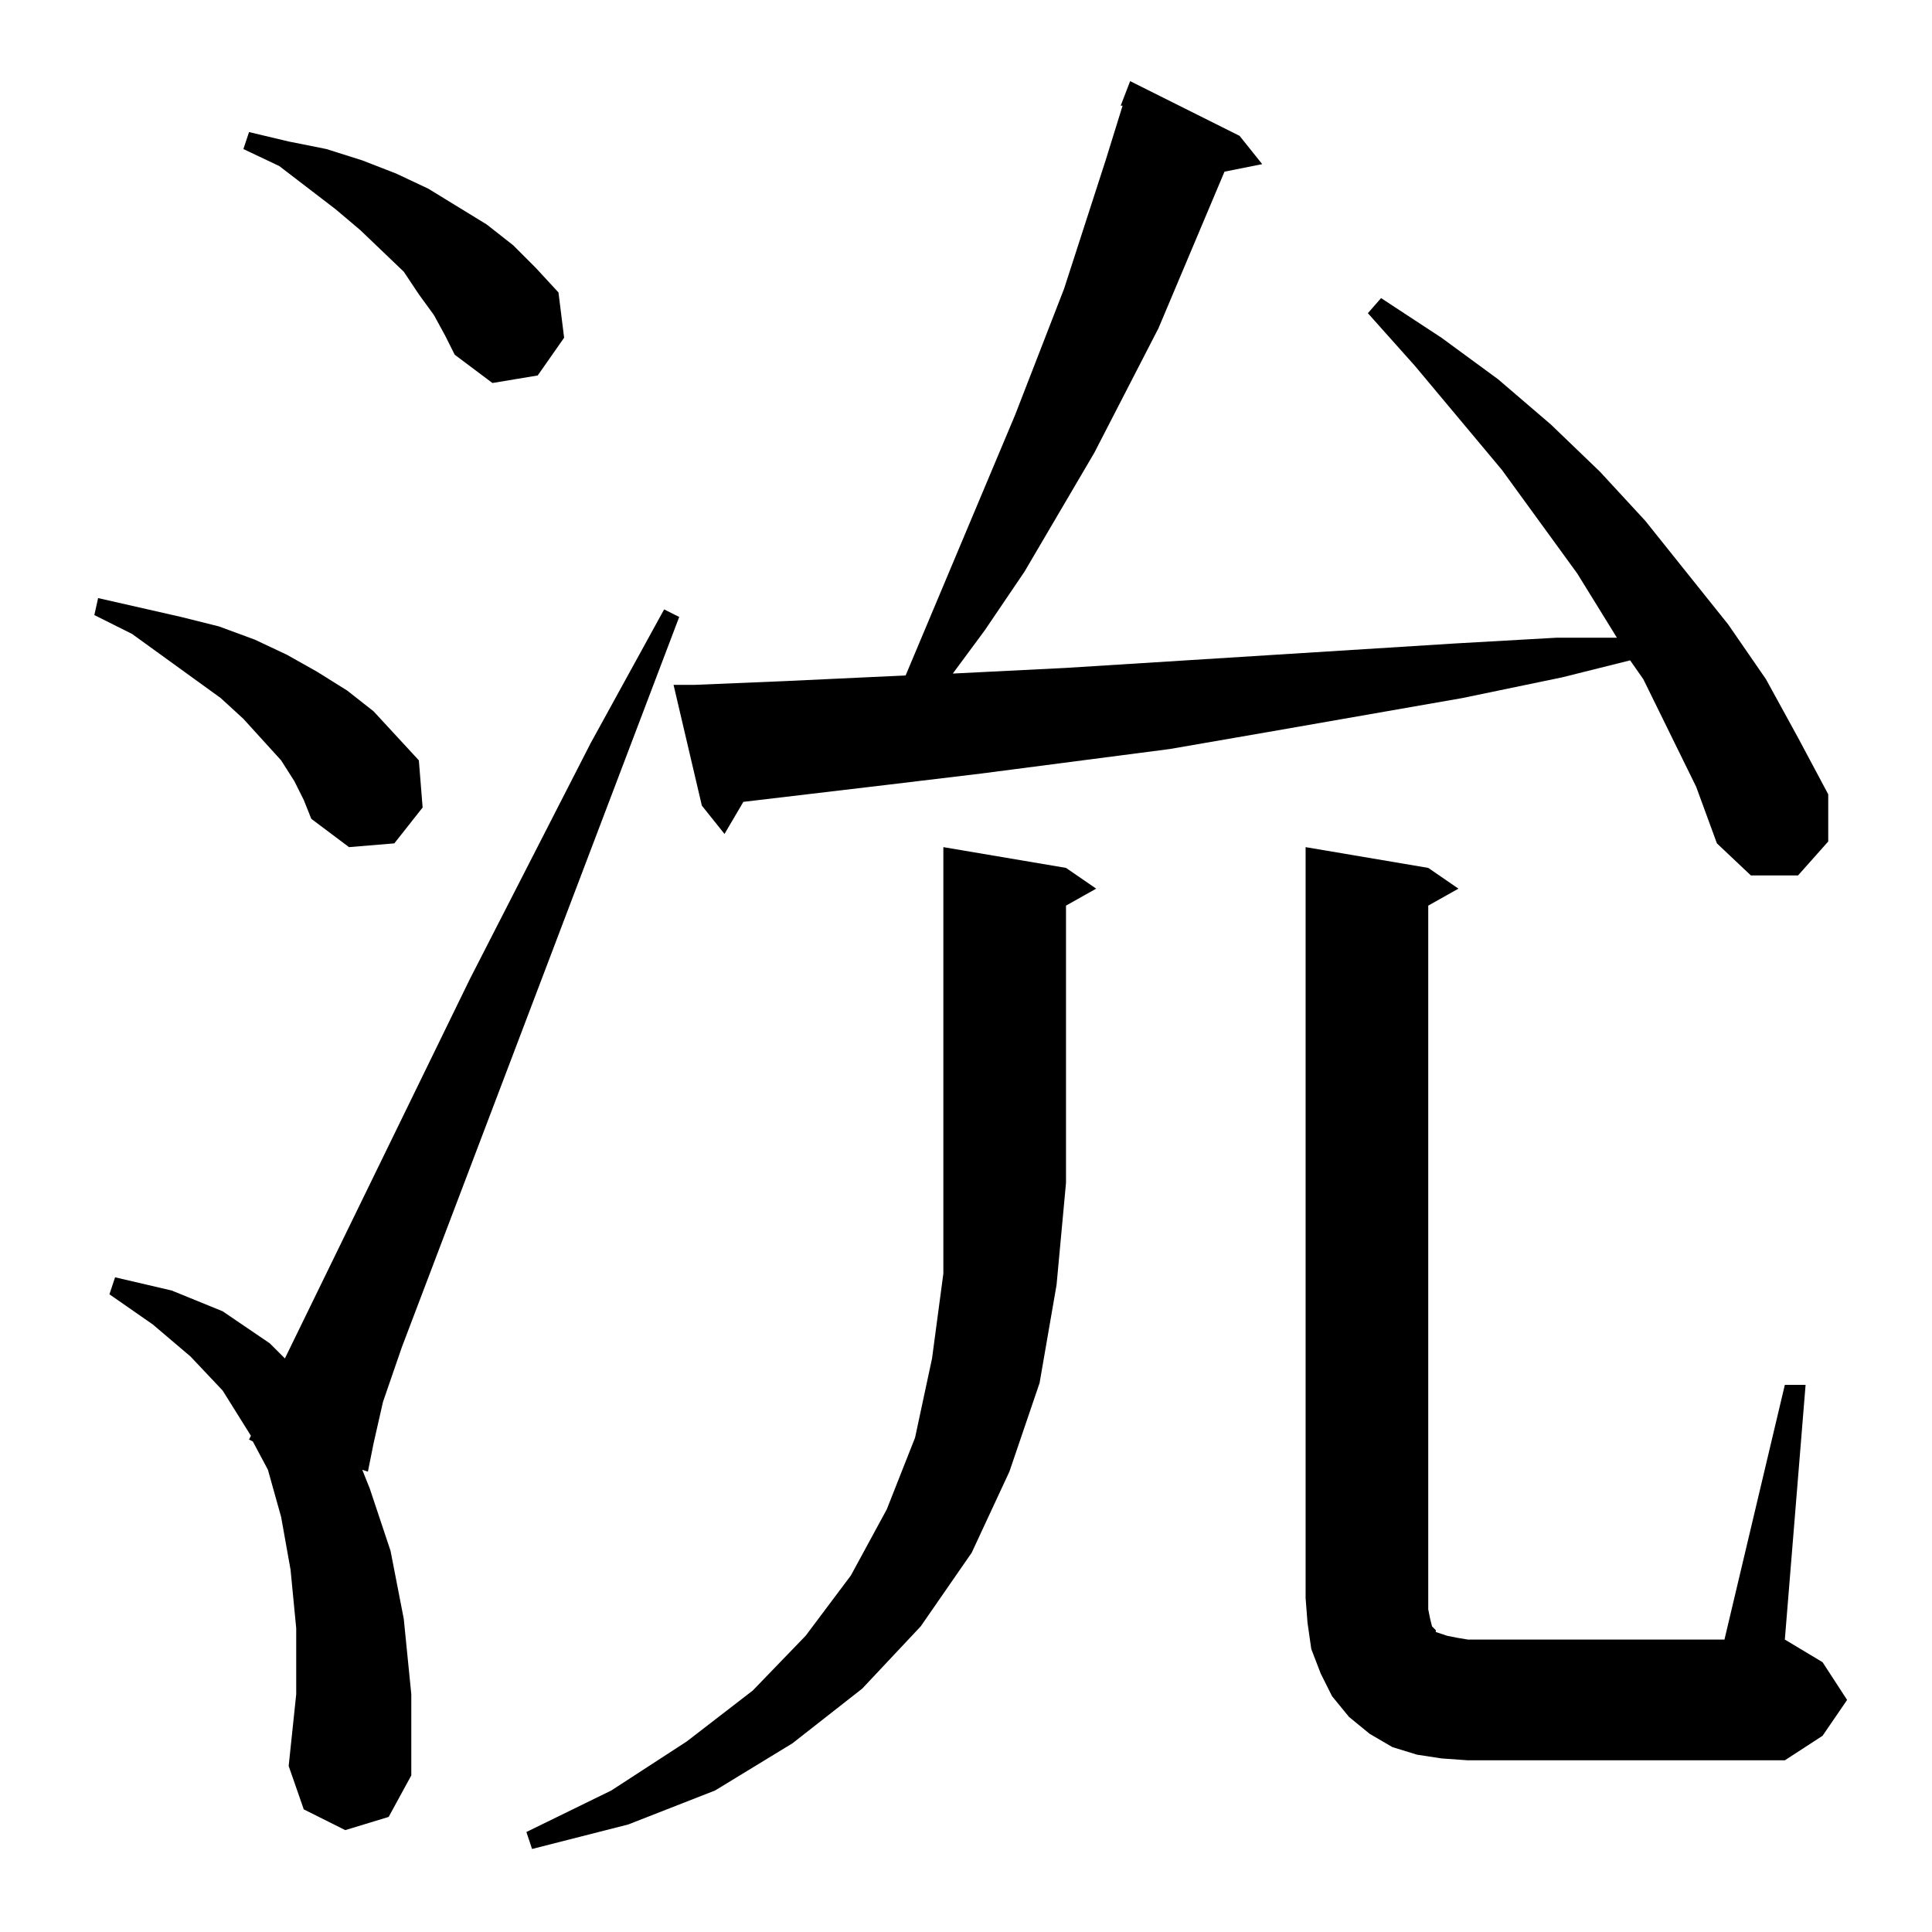 <?xml version="1.0" standalone="no"?>
<!DOCTYPE svg PUBLIC "-//W3C//DTD SVG 1.1//EN" "http://www.w3.org/Graphics/SVG/1.1/DTD/svg11.dtd" >
<svg xmlns="http://www.w3.org/2000/svg" xmlns:xlink="http://www.w3.org/1999/xlink" version="1.1" viewBox="0 -144 1024 1024">
  <g transform="matrix(1 0 0 -1 0 880)">
   <path fill="currentColor"
d="M565 564l16 -11l-16 -9v-147l-5 -54l-9 -52l-16 -47l-20 -43l-27 -39l-31 -33l-37 -29l-41 -25l-46 -18l-51 -13l-3 9l45 22l40 26l35 27l28 29l24 32l19 35l15 38l9 42l6 45v48v178zM183 54l-22 11l-8 23l4 38v35l-3 31l-5 28l-7 25l-8 15l-2 1l1 2l-15 24l-17 18
l-20 17l-23 16l3 9l30 -7l27 -11l25 -17l8 -8l98 201l64 125l39 71l8 -4l-147 -387l-10 -29l-5 -22l-3 -15l-3 1l4 -10l11 -33l7 -36l4 -40v-43l-12 -22zM946 290h11l-11 -135l20 -12l13 -20l-13 -19l-20 -13h-168l-14 1l-13 2l-13 4l-12 7l-11 9l-9 11l-6 12l-5 13l-2 14
l-1 13v398l65 -11l16 -11l-16 -9v-367v-6l1 -5l1 -4l1 -1l1 -1v-1l3 -1l3 -1l5 -1l6 -1h136zM899 607l-28 57l-7 10l-36 -9l-53 -11l-103 -18l-52 -9l-100 -13l-50 -6l-76 -9l-10 -17l-12 15l-15 64h11l48 2l64 3l58 138l26 67l22 68l9 29h-1l5 13l58 -29l12 -15l-20 -4
l-35 -83l-34 -66l-37 -63l-21 -31l-17 -23l60 3l207 13l53 3h32l-21 34l-40 55l-46 55l-25 28l7 8l32 -21l30 -22l28 -24l26 -25l24 -26l44 -55l20 -29l17 -31l16 -30v-25l-16 -18h-25l-18 17zM156 610l-7 11l-10 11l-10 11l-12 11l-47 34l-20 10l2 9l22 -5l22 -5l20 -5
l19 -7l17 -8l16 -9l16 -10l14 -11l12 -13l12 -13l2 -25l-15 -19l-24 -2l-20 15l-4 10zM230 857l-8 11l-8 12l-23 22l-13 11l-30 23l-19 9l3 9l21 -5l20 -4l19 -6l18 -7l17 -8l31 -19l14 -11l12 -12l12 -13l3 -24l-14 -20l-24 -4l-20 15l-5 10z" />
  </g>

</svg>
